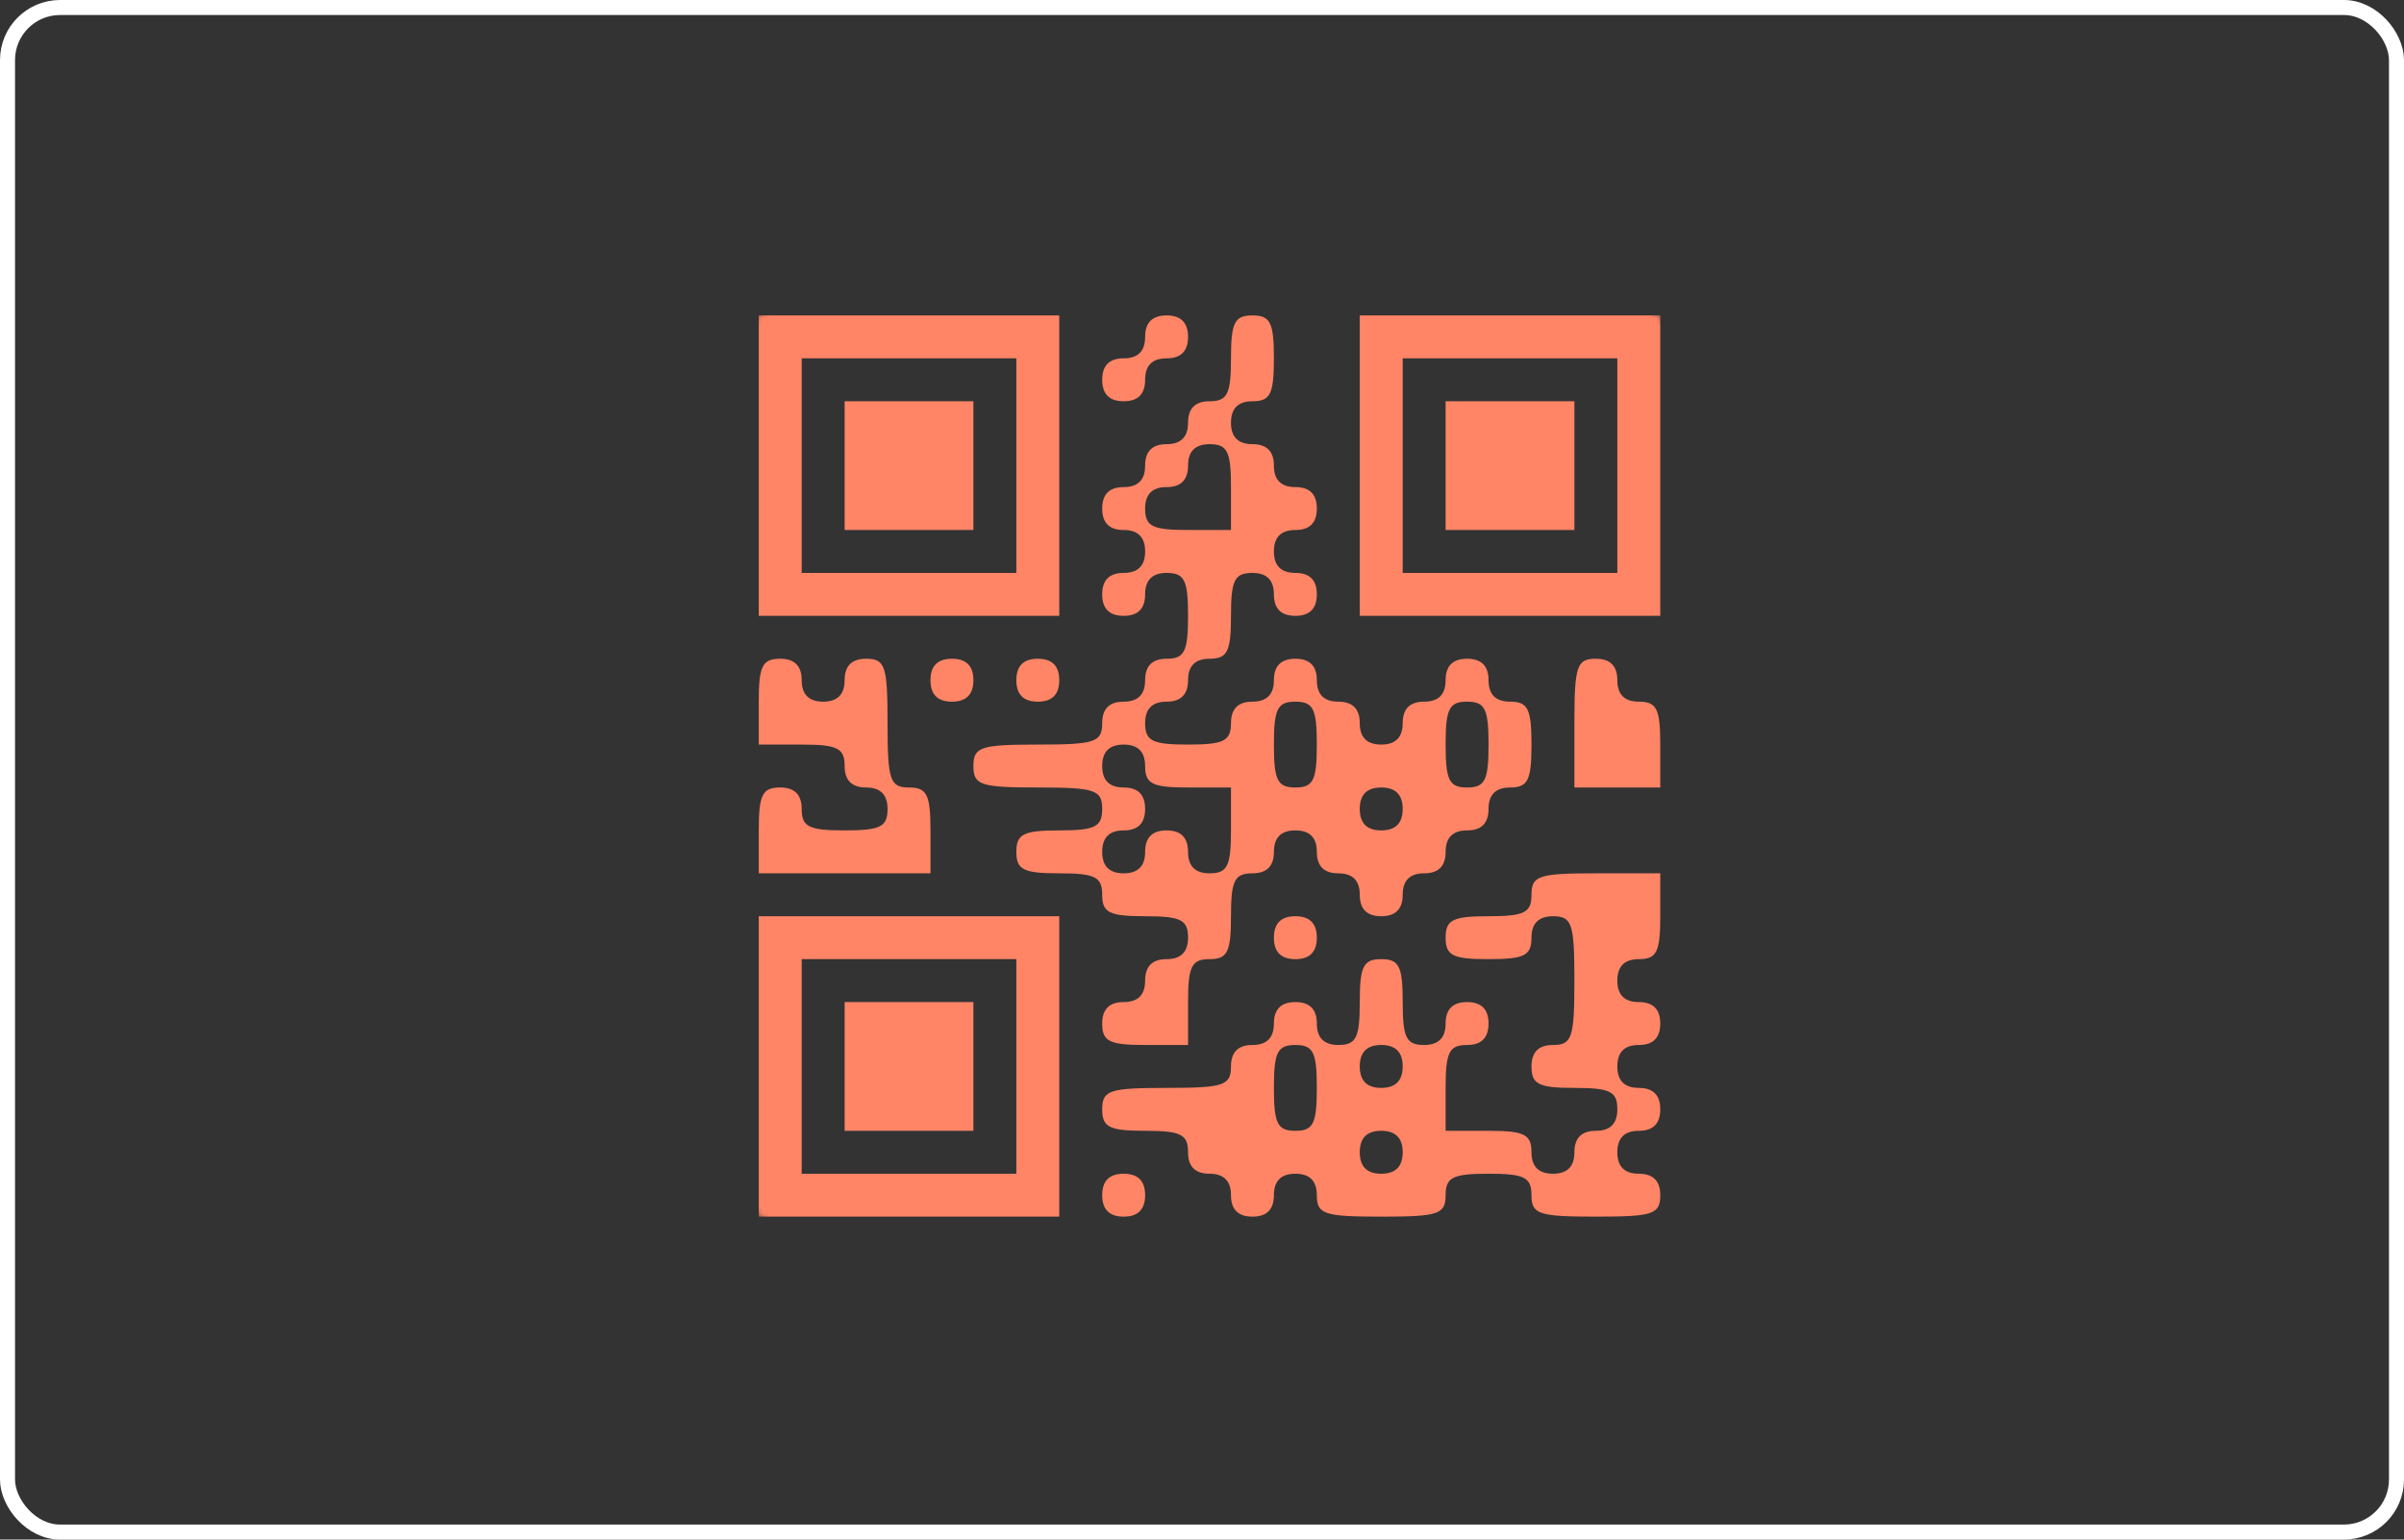 <svg width="320" height="205" viewBox="0 0 320 205" fill="none" xmlns="http://www.w3.org/2000/svg">
<rect x="0" y="0" width="320" height="205" fill="#333333" stroke="none"/>
<g clip-path="url(#clip0_2871_1508)">
<mask id="mask0_2871_1508" style="mask-type:alpha" maskUnits="userSpaceOnUse" x="76" y="17" width="170" height="170">
<path d="M245.798 101.899C245.798 55.011 207.787 17 160.899 17C114.011 17 76 55.011 76 101.899C76 148.787 114.011 186.798 160.899 186.798C207.787 186.798 245.798 148.787 245.798 101.899Z" fill="white"/>
</mask>
<g mask="url(#mask0_2871_1508)">
<path fill-rule="evenodd" clip-rule="evenodd" d="M101 62V82H121H141V62V42H121H101V62ZM152.429 44.857C152.429 46.761 151.476 47.714 149.571 47.714C147.667 47.714 146.714 48.667 146.714 50.571C146.714 52.476 147.667 53.429 149.571 53.429C151.476 53.429 152.429 52.476 152.429 50.571C152.429 48.667 153.381 47.714 155.286 47.714C157.19 47.714 158.143 46.761 158.143 44.857C158.143 42.953 157.19 42 155.286 42C153.381 42 152.429 42.953 152.429 44.857ZM163.857 47.714C163.857 52.476 163.381 53.429 161 53.429C159.096 53.429 158.143 54.381 158.143 56.286C158.143 58.19 157.19 59.143 155.286 59.143C153.381 59.143 152.429 60.096 152.429 62C152.429 63.904 151.476 64.857 149.571 64.857C147.667 64.857 146.714 65.81 146.714 67.714C146.714 69.619 147.667 70.571 149.571 70.571C151.476 70.571 152.429 71.524 152.429 73.429C152.429 75.333 151.476 76.286 149.571 76.286C147.667 76.286 146.714 77.239 146.714 79.143C146.714 81.047 147.667 82 149.571 82C151.476 82 152.429 81.047 152.429 79.143C152.429 77.239 153.381 76.286 155.286 76.286C157.667 76.286 158.143 77.239 158.143 82C158.143 86.761 157.667 87.714 155.286 87.714C153.381 87.714 152.429 88.667 152.429 90.571C152.429 92.476 151.476 93.429 149.571 93.429C147.667 93.429 146.714 94.381 146.714 96.286C146.714 98.826 145.761 99.143 138.143 99.143C130.524 99.143 129.571 99.46 129.571 102C129.571 104.54 130.524 104.857 138.143 104.857C145.761 104.857 146.714 105.174 146.714 107.714C146.714 110.096 145.761 110.571 141 110.571C136.239 110.571 135.286 111.047 135.286 113.429C135.286 115.81 136.239 116.286 141 116.286C145.761 116.286 146.714 116.761 146.714 119.143C146.714 121.524 147.667 122 152.429 122C157.19 122 158.143 122.476 158.143 124.857C158.143 126.761 157.19 127.714 155.286 127.714C153.381 127.714 152.429 128.667 152.429 130.571C152.429 132.476 151.476 133.429 149.571 133.429C147.667 133.429 146.714 134.381 146.714 136.286C146.714 138.667 147.667 139.143 152.429 139.143H158.143V133.429C158.143 128.667 158.619 127.714 161 127.714C163.381 127.714 163.857 126.761 163.857 122C163.857 117.239 164.333 116.286 166.714 116.286C168.619 116.286 169.571 115.333 169.571 113.429C169.571 111.524 170.524 110.571 172.429 110.571C174.333 110.571 175.286 111.524 175.286 113.429C175.286 115.333 176.239 116.286 178.143 116.286C180.047 116.286 181 117.239 181 119.143C181 121.047 181.953 122 183.857 122C185.761 122 186.714 121.047 186.714 119.143C186.714 117.239 187.667 116.286 189.571 116.286C191.476 116.286 192.429 115.333 192.429 113.429C192.429 111.524 193.381 110.571 195.286 110.571C197.19 110.571 198.143 109.619 198.143 107.714C198.143 105.81 199.096 104.857 201 104.857C203.381 104.857 203.857 103.904 203.857 99.143C203.857 94.381 203.381 93.429 201 93.429C199.096 93.429 198.143 92.476 198.143 90.571C198.143 88.667 197.19 87.714 195.286 87.714C193.381 87.714 192.429 88.667 192.429 90.571C192.429 92.476 191.476 93.429 189.571 93.429C187.667 93.429 186.714 94.381 186.714 96.286C186.714 98.19 185.761 99.143 183.857 99.143C181.953 99.143 181 98.19 181 96.286C181 94.381 180.047 93.429 178.143 93.429C176.239 93.429 175.286 92.476 175.286 90.571C175.286 88.667 174.333 87.714 172.429 87.714C170.524 87.714 169.571 88.667 169.571 90.571C169.571 92.476 168.619 93.429 166.714 93.429C164.81 93.429 163.857 94.381 163.857 96.286C163.857 98.667 162.904 99.143 158.143 99.143C153.381 99.143 152.429 98.667 152.429 96.286C152.429 94.381 153.381 93.429 155.286 93.429C157.19 93.429 158.143 92.476 158.143 90.571C158.143 88.667 159.096 87.714 161 87.714C163.381 87.714 163.857 86.761 163.857 82C163.857 77.239 164.333 76.286 166.714 76.286C168.619 76.286 169.571 77.239 169.571 79.143C169.571 81.047 170.524 82 172.429 82C174.333 82 175.286 81.047 175.286 79.143C175.286 77.239 174.333 76.286 172.429 76.286C170.524 76.286 169.571 75.333 169.571 73.429C169.571 71.524 170.524 70.571 172.429 70.571C174.333 70.571 175.286 69.619 175.286 67.714C175.286 65.81 174.333 64.857 172.429 64.857C170.524 64.857 169.571 63.904 169.571 62C169.571 60.096 168.619 59.143 166.714 59.143C164.81 59.143 163.857 58.19 163.857 56.286C163.857 54.381 164.81 53.429 166.714 53.429C169.096 53.429 169.571 52.476 169.571 47.714C169.571 42.953 169.096 42 166.714 42C164.333 42 163.857 42.953 163.857 47.714ZM181 62V82H201H221V62V42H201H181V62ZM135.286 62V76.286H121H106.714V62V47.714H121H135.286V62ZM215.286 62V76.286H201H186.714V62V47.714H201H215.286V62ZM112.429 62V70.571H121H129.571V62V53.429H121H112.429V62ZM192.429 62V70.571H201H209.571V62V53.429H201H192.429V62ZM163.857 64.857V70.571H158.143C153.381 70.571 152.429 70.096 152.429 67.714C152.429 65.81 153.381 64.857 155.286 64.857C157.19 64.857 158.143 63.904 158.143 62C158.143 60.096 159.096 59.143 161 59.143C163.381 59.143 163.857 60.096 163.857 64.857ZM101 93.429V99.143H106.714C111.476 99.143 112.429 99.619 112.429 102C112.429 103.904 113.381 104.857 115.286 104.857C117.19 104.857 118.143 105.81 118.143 107.714C118.143 110.096 117.19 110.571 112.429 110.571C107.667 110.571 106.714 110.096 106.714 107.714C106.714 105.81 105.761 104.857 103.857 104.857C101.476 104.857 101 105.81 101 110.571V116.286H112.429H123.857V110.571C123.857 105.81 123.381 104.857 121 104.857C118.46 104.857 118.143 103.904 118.143 96.286C118.143 88.667 117.826 87.714 115.286 87.714C113.381 87.714 112.429 88.667 112.429 90.571C112.429 92.476 111.476 93.429 109.571 93.429C107.667 93.429 106.714 92.476 106.714 90.571C106.714 88.667 105.761 87.714 103.857 87.714C101.476 87.714 101 88.667 101 93.429ZM123.857 90.571C123.857 92.476 124.81 93.429 126.714 93.429C128.619 93.429 129.571 92.476 129.571 90.571C129.571 88.667 128.619 87.714 126.714 87.714C124.81 87.714 123.857 88.667 123.857 90.571ZM135.286 90.571C135.286 92.476 136.239 93.429 138.143 93.429C140.047 93.429 141 92.476 141 90.571C141 88.667 140.047 87.714 138.143 87.714C136.239 87.714 135.286 88.667 135.286 90.571ZM209.571 96.286V104.857H215.286H221V99.143C221 94.381 220.524 93.429 218.143 93.429C216.239 93.429 215.286 92.476 215.286 90.571C215.286 88.667 214.333 87.714 212.429 87.714C209.889 87.714 209.571 88.667 209.571 96.286ZM175.286 99.143C175.286 103.904 174.81 104.857 172.429 104.857C170.047 104.857 169.571 103.904 169.571 99.143C169.571 94.381 170.047 93.429 172.429 93.429C174.81 93.429 175.286 94.381 175.286 99.143ZM198.143 99.143C198.143 103.904 197.667 104.857 195.286 104.857C192.904 104.857 192.429 103.904 192.429 99.143C192.429 94.381 192.904 93.429 195.286 93.429C197.667 93.429 198.143 94.381 198.143 99.143ZM152.429 102C152.429 104.381 153.381 104.857 158.143 104.857H163.857V110.571C163.857 115.333 163.381 116.286 161 116.286C159.096 116.286 158.143 115.333 158.143 113.429C158.143 111.524 157.19 110.571 155.286 110.571C153.381 110.571 152.429 111.524 152.429 113.429C152.429 115.333 151.476 116.286 149.571 116.286C147.667 116.286 146.714 115.333 146.714 113.429C146.714 111.524 147.667 110.571 149.571 110.571C151.476 110.571 152.429 109.619 152.429 107.714C152.429 105.81 151.476 104.857 149.571 104.857C147.667 104.857 146.714 103.904 146.714 102C146.714 100.096 147.667 99.143 149.571 99.143C151.476 99.143 152.429 100.096 152.429 102ZM186.714 107.714C186.714 109.619 185.761 110.571 183.857 110.571C181.953 110.571 181 109.619 181 107.714C181 105.81 181.953 104.857 183.857 104.857C185.761 104.857 186.714 105.81 186.714 107.714ZM203.857 119.143C203.857 121.524 202.904 122 198.143 122C193.381 122 192.429 122.476 192.429 124.857C192.429 127.239 193.381 127.714 198.143 127.714C202.904 127.714 203.857 127.239 203.857 124.857C203.857 122.953 204.81 122 206.714 122C209.254 122 209.571 122.953 209.571 130.571C209.571 138.19 209.254 139.143 206.714 139.143C204.81 139.143 203.857 140.096 203.857 142C203.857 144.381 204.81 144.857 209.571 144.857C214.333 144.857 215.286 145.333 215.286 147.714C215.286 149.619 214.333 150.571 212.429 150.571C210.524 150.571 209.571 151.524 209.571 153.429C209.571 155.333 208.619 156.286 206.714 156.286C204.81 156.286 203.857 155.333 203.857 153.429C203.857 151.047 202.904 150.571 198.143 150.571H192.429V144.857C192.429 140.096 192.904 139.143 195.286 139.143C197.19 139.143 198.143 138.19 198.143 136.286C198.143 134.381 197.19 133.429 195.286 133.429C193.381 133.429 192.429 134.381 192.429 136.286C192.429 138.19 191.476 139.143 189.571 139.143C187.19 139.143 186.714 138.19 186.714 133.429C186.714 128.667 186.239 127.714 183.857 127.714C181.476 127.714 181 128.667 181 133.429C181 138.19 180.524 139.143 178.143 139.143C176.239 139.143 175.286 138.19 175.286 136.286C175.286 134.381 174.333 133.429 172.429 133.429C170.524 133.429 169.571 134.381 169.571 136.286C169.571 138.19 168.619 139.143 166.714 139.143C164.81 139.143 163.857 140.096 163.857 142C163.857 144.54 162.904 144.857 155.286 144.857C147.667 144.857 146.714 145.174 146.714 147.714C146.714 150.096 147.667 150.571 152.429 150.571C157.19 150.571 158.143 151.047 158.143 153.429C158.143 155.333 159.096 156.286 161 156.286C162.904 156.286 163.857 157.239 163.857 159.143C163.857 161.047 164.81 162 166.714 162C168.619 162 169.571 161.047 169.571 159.143C169.571 157.239 170.524 156.286 172.429 156.286C174.333 156.286 175.286 157.239 175.286 159.143C175.286 161.683 176.239 162 183.857 162C191.476 162 192.429 161.683 192.429 159.143C192.429 156.761 193.381 156.286 198.143 156.286C202.904 156.286 203.857 156.761 203.857 159.143C203.857 161.683 204.81 162 212.429 162C220.047 162 221 161.683 221 159.143C221 157.239 220.047 156.286 218.143 156.286C216.239 156.286 215.286 155.333 215.286 153.429C215.286 151.524 216.239 150.571 218.143 150.571C220.047 150.571 221 149.619 221 147.714C221 145.81 220.047 144.857 218.143 144.857C216.239 144.857 215.286 143.904 215.286 142C215.286 140.096 216.239 139.143 218.143 139.143C220.047 139.143 221 138.19 221 136.286C221 134.381 220.047 133.429 218.143 133.429C216.239 133.429 215.286 132.476 215.286 130.571C215.286 128.667 216.239 127.714 218.143 127.714C220.524 127.714 221 126.761 221 122V116.286H212.429C204.81 116.286 203.857 116.603 203.857 119.143ZM101 142V162H121H141V142V122H121H101V142ZM169.571 124.857C169.571 126.761 170.524 127.714 172.429 127.714C174.333 127.714 175.286 126.761 175.286 124.857C175.286 122.953 174.333 122 172.429 122C170.524 122 169.571 122.953 169.571 124.857ZM135.286 142V156.286H121H106.714V142V127.714H121H135.286V142ZM112.429 142V150.571H121H129.571V142V133.429H121H112.429V142ZM175.286 144.857C175.286 149.619 174.81 150.571 172.429 150.571C170.047 150.571 169.571 149.619 169.571 144.857C169.571 140.096 170.047 139.143 172.429 139.143C174.81 139.143 175.286 140.096 175.286 144.857ZM186.714 142C186.714 143.904 185.761 144.857 183.857 144.857C181.953 144.857 181 143.904 181 142C181 140.096 181.953 139.143 183.857 139.143C185.761 139.143 186.714 140.096 186.714 142ZM186.714 153.429C186.714 155.333 185.761 156.286 183.857 156.286C181.953 156.286 181 155.333 181 153.429C181 151.524 181.953 150.571 183.857 150.571C185.761 150.571 186.714 151.524 186.714 153.429ZM146.714 159.143C146.714 161.047 147.667 162 149.571 162C151.476 162 152.429 161.047 152.429 159.143C152.429 157.239 151.476 156.286 149.571 156.286C147.667 156.286 146.714 157.239 146.714 159.143Z" fill="#FF8566"/>
</g>
</g>
<rect x="1" y="1" width="318" height="203" rx="7" stroke="white" stroke-width="2"/>
<defs>
<clipPath id="clip0_2871_1508">
<rect width="123" height="123" fill="white" transform="translate(99 41)"/>
</clipPath>
</defs>
</svg>
